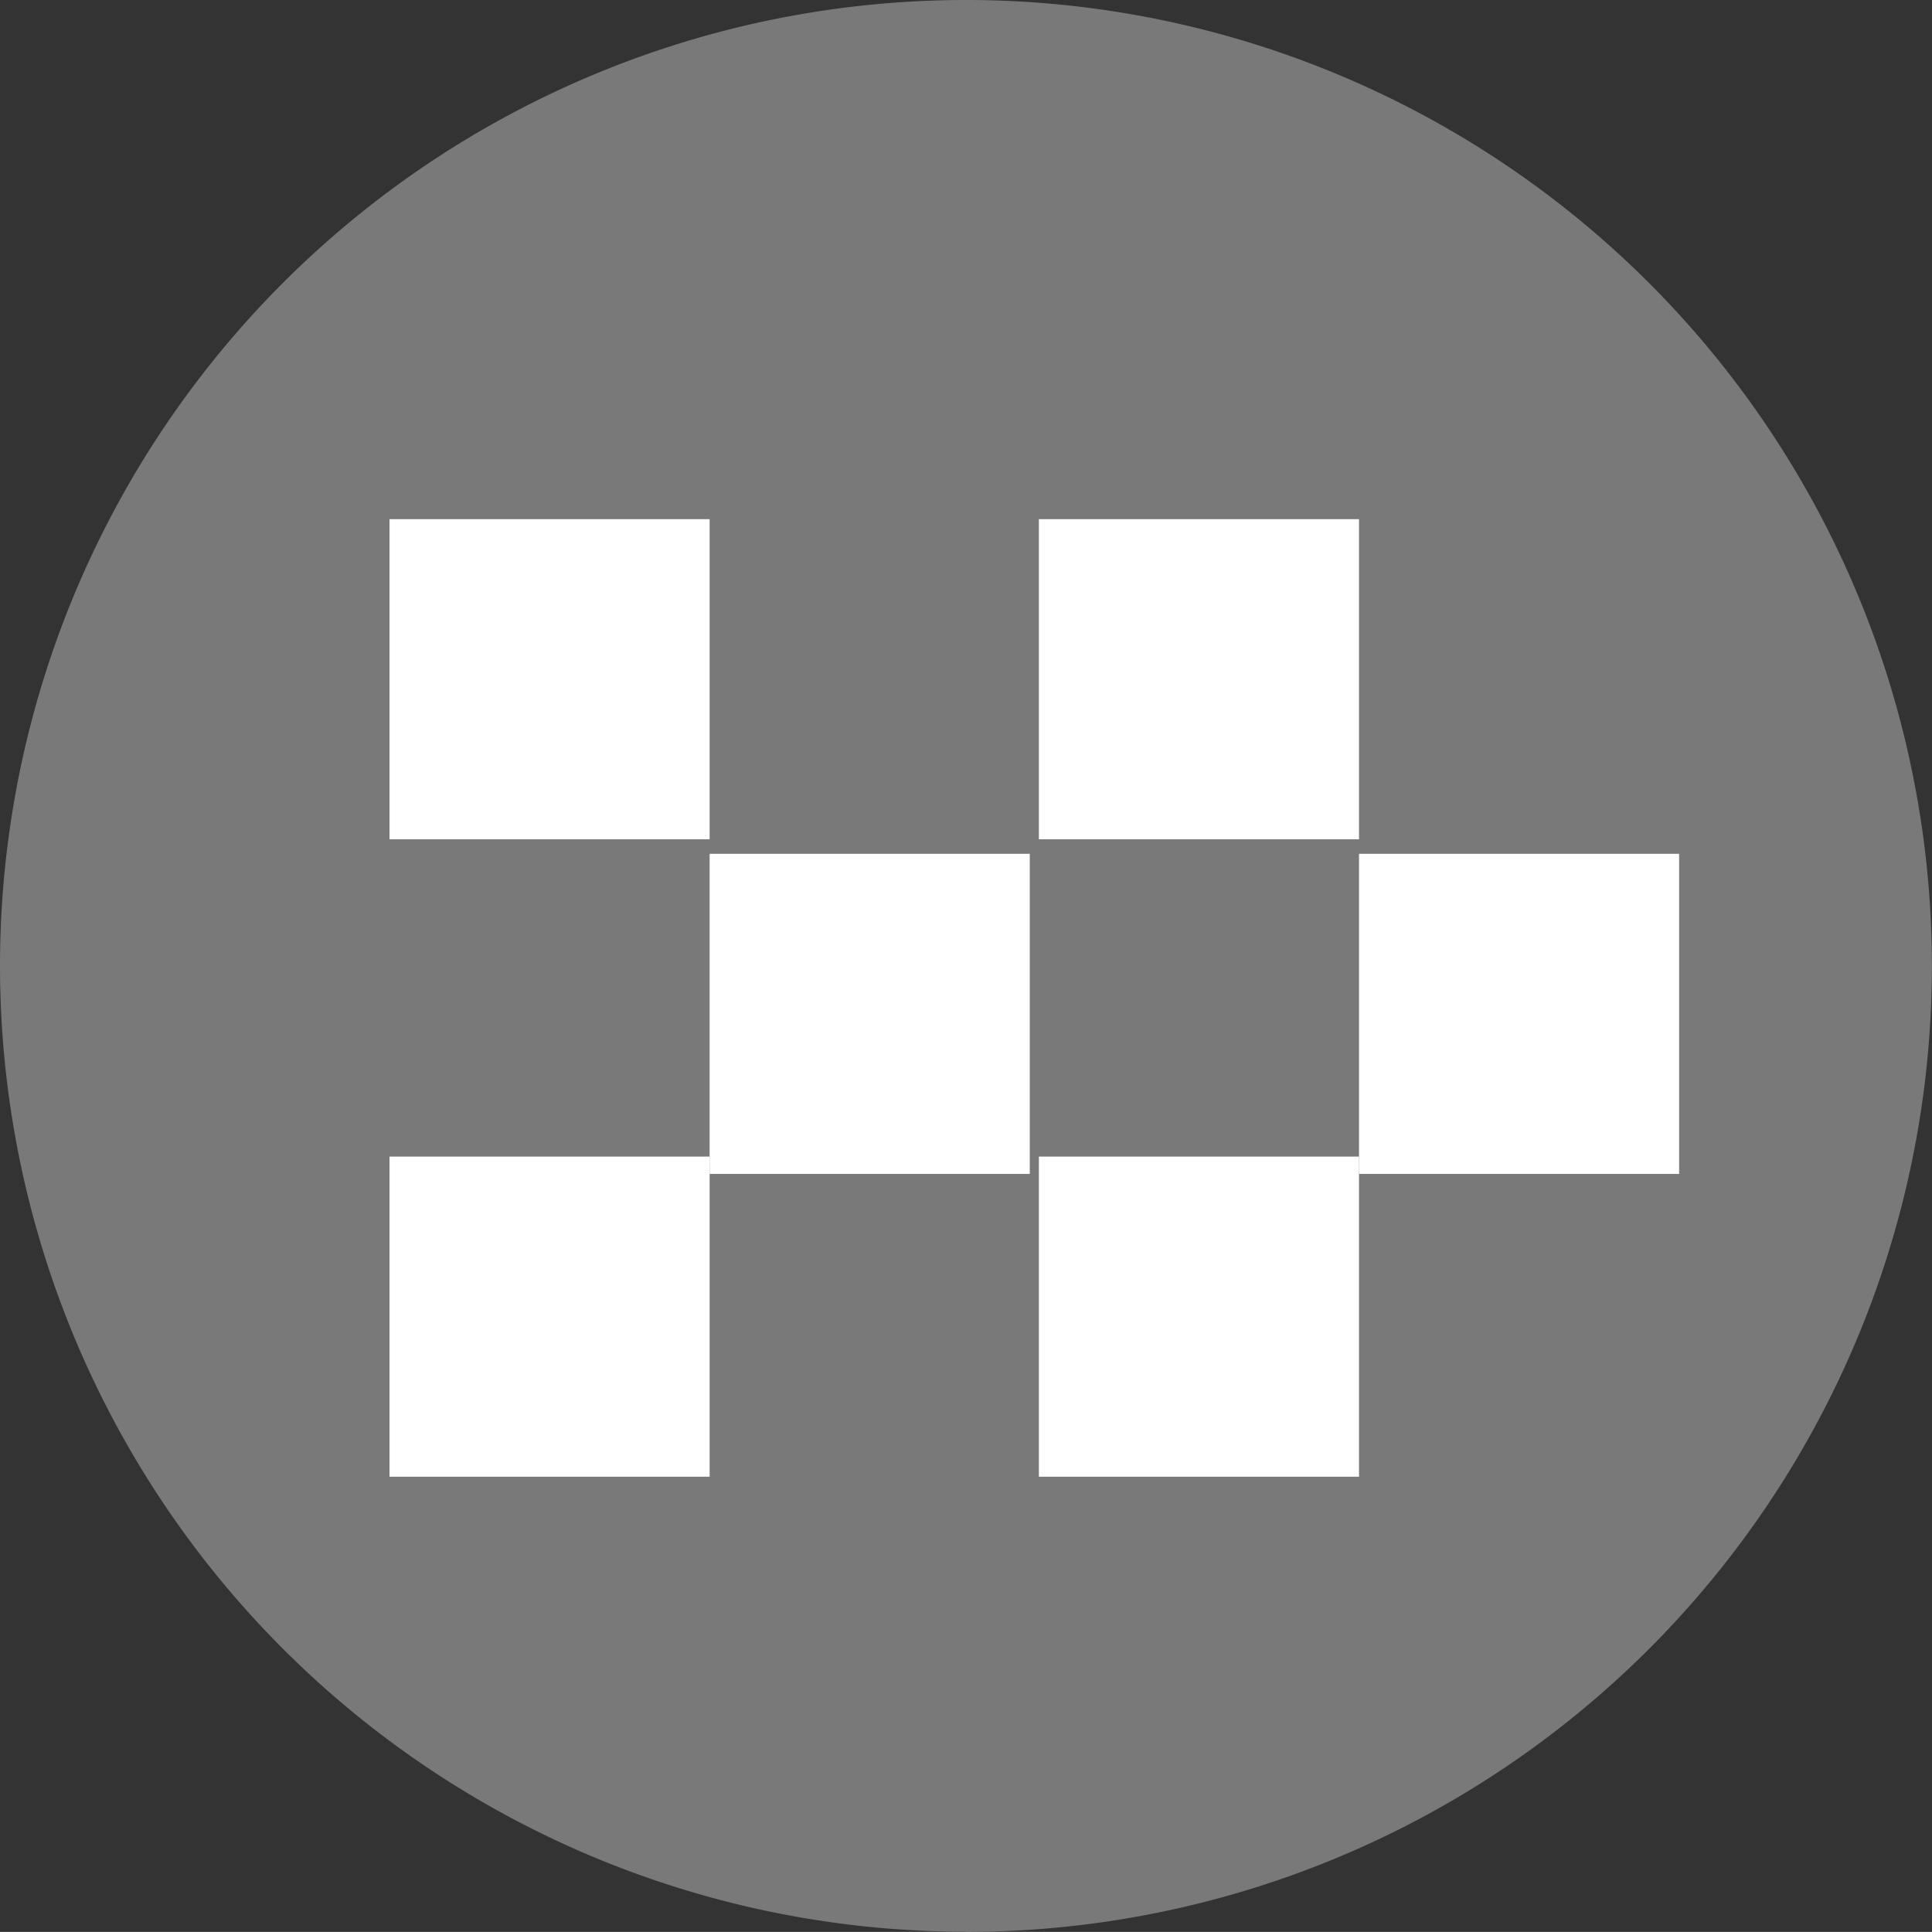 <svg xmlns="http://www.w3.org/2000/svg" width="55.921" height="55.918" viewBox="0 0 55.921 55.918">
  <rect x="0" y="0" width="55.921" height="55.918" fill="#333333" stroke="none"/>
  <g id="Group_56" data-name="Group 56" transform="translate(-1083.726 -398.973)">
    <path id="Path_70" data-name="Path 70" d="M18.183,36.365A27.959,27.959,0,1,0-9.777,8.4a27.961,27.961,0,0,0,27.96,27.96" transform="translate(1093.503 418.526)" fill="#797979"/>
    <g id="Group_51" data-name="Group 51" transform="translate(162 -56)">
      <g id="Group_50" data-name="Group 50" transform="translate(933 470)">
        <rect id="Rectangle_12" data-name="Rectangle 12" width="9.266" height="9.266" transform="translate(0)" fill="#fff"/>
        <rect id="Rectangle_13" data-name="Rectangle 13" width="9.266" height="9.266" transform="translate(18.796)" fill="#fff"/>
        <rect id="Rectangle_14" data-name="Rectangle 14" width="9.266" height="9.266" transform="translate(0 18.45)" fill="#fff"/>
        <rect id="Rectangle_15" data-name="Rectangle 15" width="9.266" height="9.266" transform="translate(18.796 18.45)" fill="#fff"/>
        <rect id="Rectangle_16" data-name="Rectangle 16" width="9.266" height="9.266" transform="translate(9.266 9.686)" fill="#fff"/>
        <rect id="Rectangle_17" data-name="Rectangle 17" width="9.266" height="9.266" transform="translate(28.062 9.686)" fill="#fff"/>
      </g>
    </g>
  </g>
</svg>
